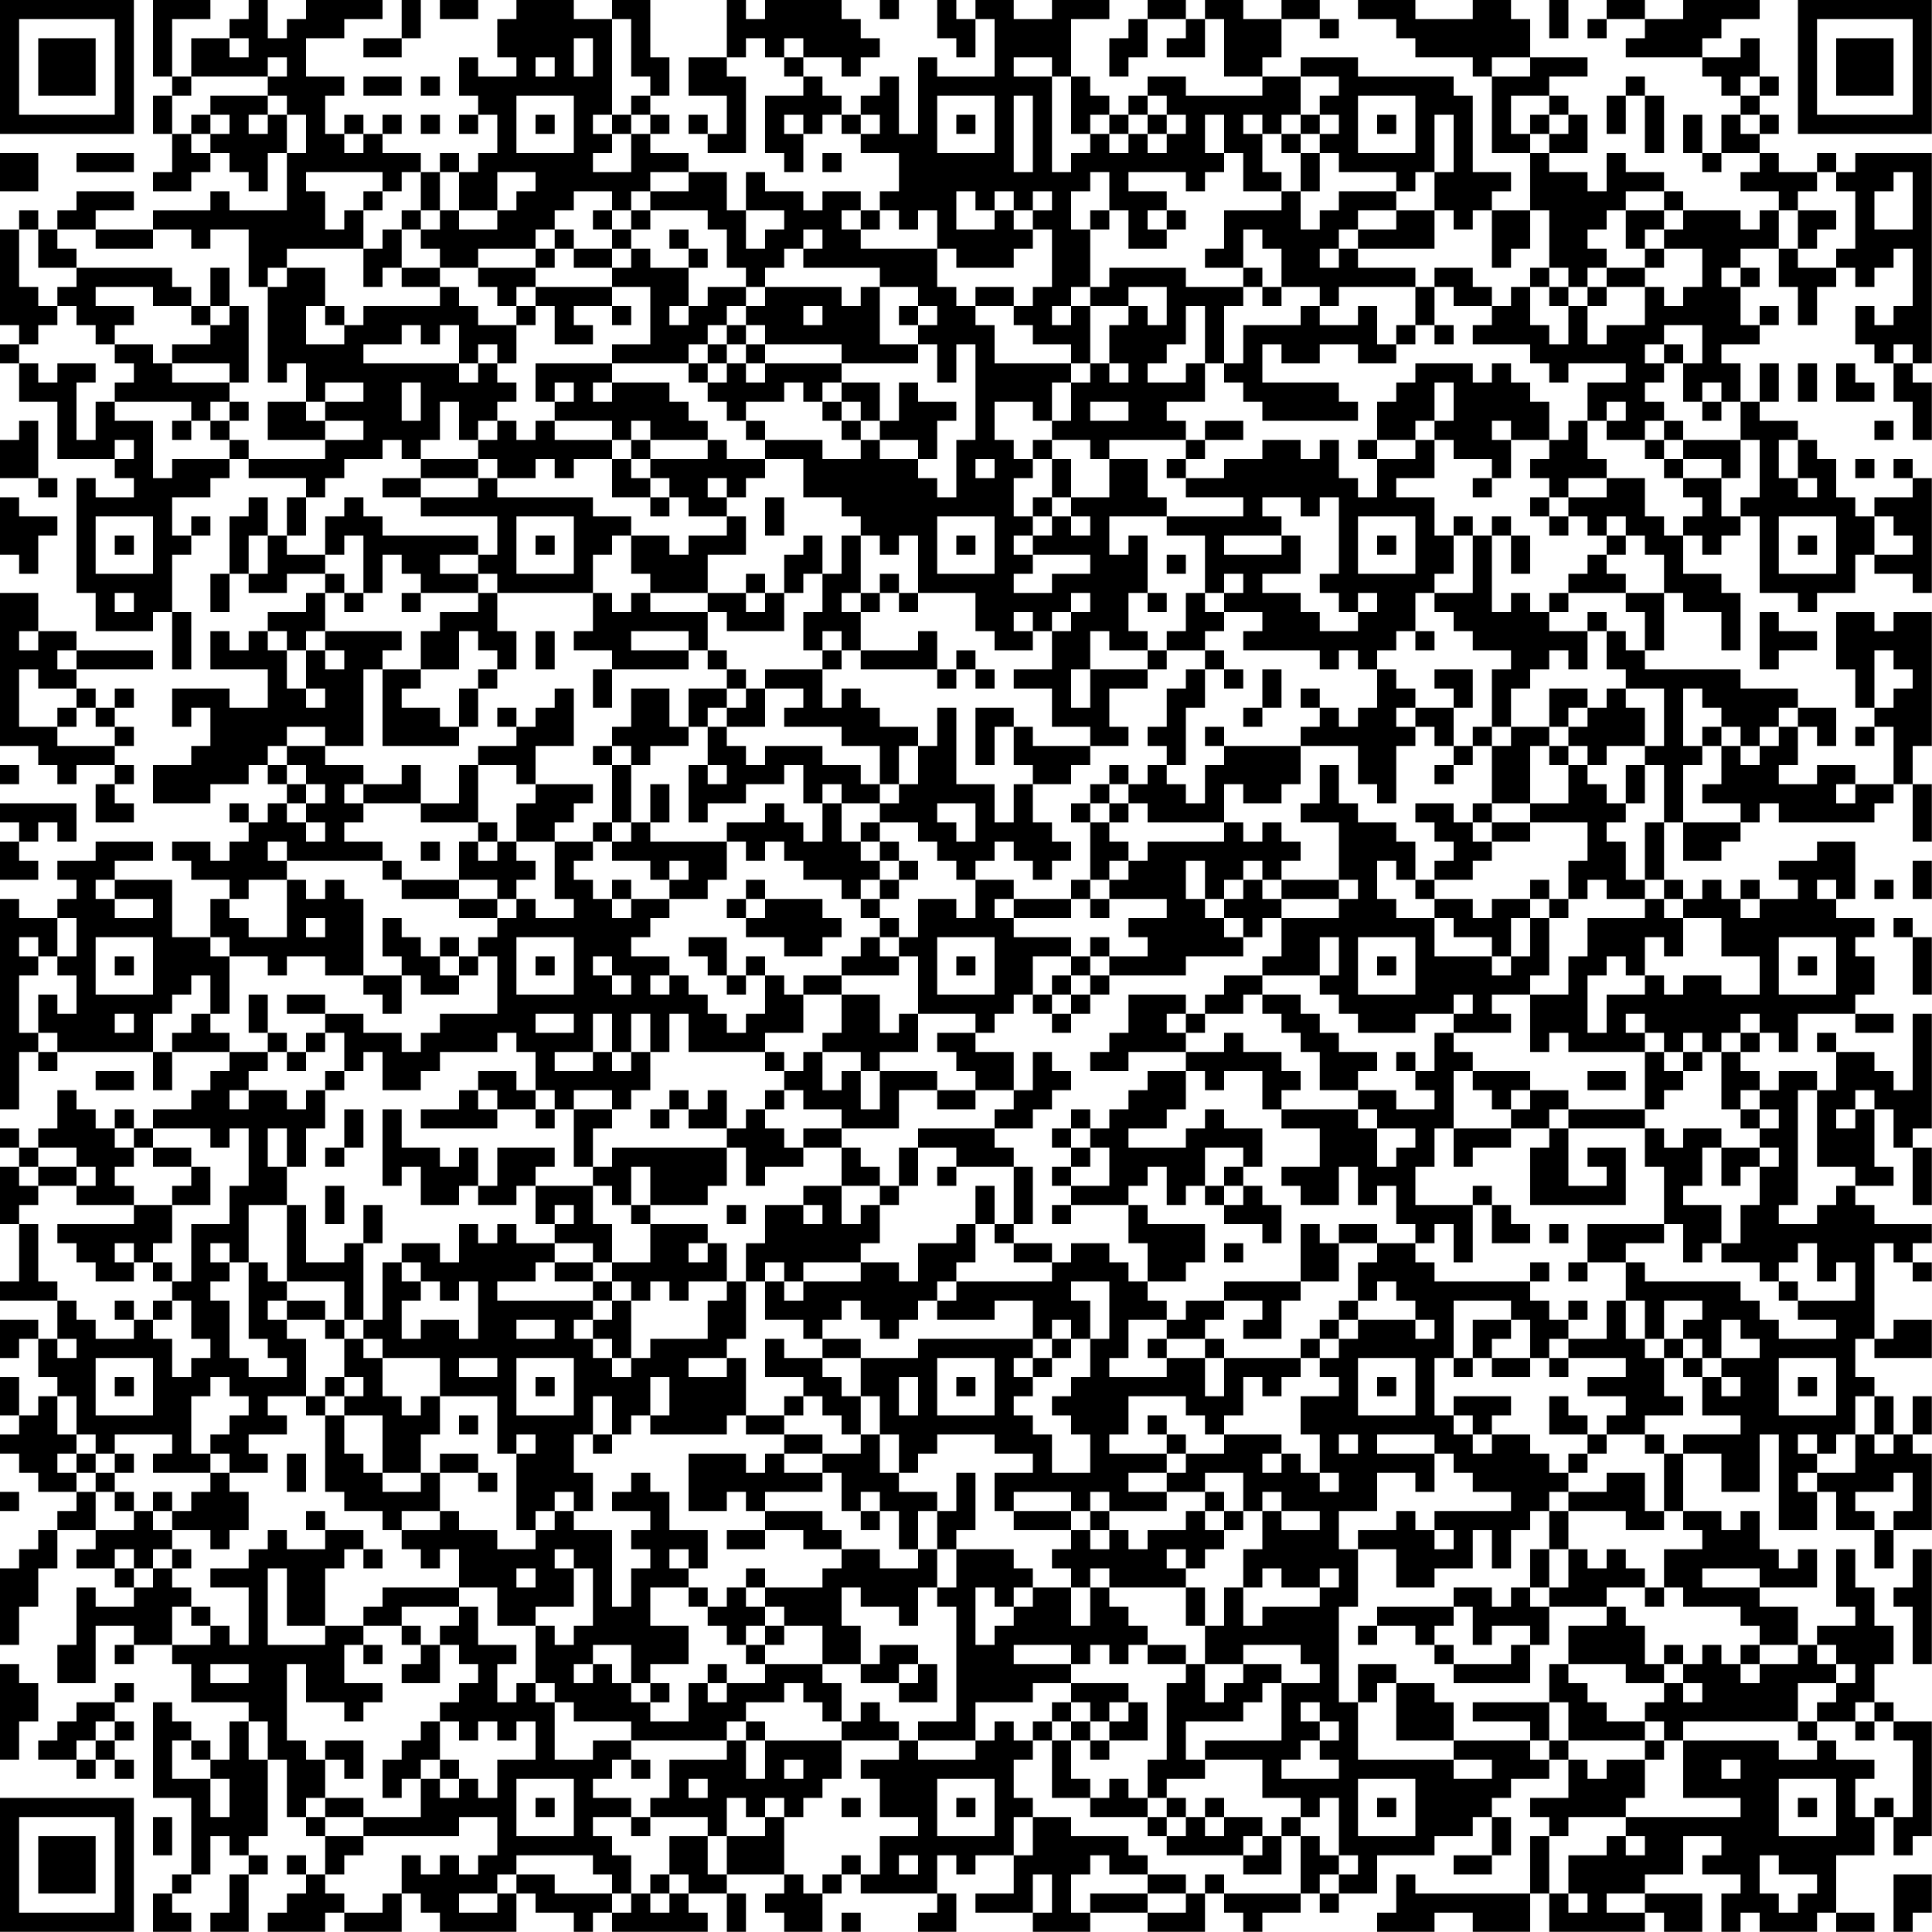 <?xml version="1.0" encoding="UTF-8"?>
<svg xmlns="http://www.w3.org/2000/svg" version="1.1" width="300" height="300" viewBox="0 0 300 300"><rect x="0" y="0" width="300" height="300" fill="#ffffff"/><g transform="scale(2.97)"><g transform="translate(0,0)"><path fill-rule="evenodd" d="M8 0L8 4L9 4L9 5L8 5L8 7L9 7L9 9L8 9L8 10L10 10L10 9L11 9L11 8L12 8L12 9L13 9L13 10L14 10L14 8L15 8L15 11L12 11L12 10L11 10L11 11L8 11L8 12L5 12L5 11L7 11L7 10L4 10L4 11L3 11L3 12L2 12L2 11L1 11L1 12L0 12L0 17L1 17L1 18L0 18L0 19L1 19L1 21L3 21L3 24L6 24L6 25L7 25L7 26L5 26L5 25L4 25L4 31L5 31L5 33L8 33L8 32L9 32L9 35L10 35L10 32L9 32L9 29L10 29L10 28L11 28L11 27L10 27L10 28L9 28L9 26L11 26L11 25L12 25L12 24L13 24L13 25L16 25L16 26L15 26L15 28L14 28L14 26L13 26L13 27L12 27L12 30L11 30L11 32L12 32L12 30L13 30L13 31L15 31L15 30L17 30L17 31L16 31L16 32L14 32L14 33L13 33L13 34L12 34L12 33L11 33L11 35L14 35L14 37L12 37L12 36L9 36L9 38L10 38L10 37L11 37L11 39L10 39L10 40L8 40L8 42L11 42L11 41L13 41L13 40L14 40L14 41L15 41L15 42L14 42L14 43L13 43L13 42L12 42L12 43L13 43L13 44L12 44L12 45L11 45L11 44L9 44L9 45L10 45L10 46L12 46L12 47L11 47L11 49L9 49L9 46L6 46L6 45L8 45L8 44L5 44L5 45L3 45L3 46L4 46L4 47L3 47L3 48L1 48L1 47L0 47L0 58L1 58L1 55L2 55L2 56L3 56L3 55L8 55L8 57L9 57L9 55L12 55L12 56L11 56L11 57L10 57L10 58L8 58L8 59L7 59L7 58L6 58L6 59L5 59L5 58L4 58L4 57L3 57L3 59L2 59L2 60L1 60L1 59L0 59L0 60L1 60L1 61L0 61L0 64L1 64L1 67L0 67L0 68L3 68L3 70L2 70L2 69L0 69L0 71L1 71L1 70L2 70L2 72L3 72L3 73L2 73L2 74L1 74L1 72L0 72L0 74L1 74L1 75L0 75L0 76L1 76L1 77L2 77L2 78L4 78L4 79L3 79L3 80L2 80L2 81L1 81L1 82L0 82L0 86L1 86L1 84L2 84L2 82L3 82L3 80L5 80L5 81L4 81L4 82L6 82L6 83L7 83L7 84L5 84L5 83L4 83L4 86L3 86L3 88L5 88L5 85L7 85L7 86L6 86L6 87L7 87L7 86L9 86L9 87L10 87L10 89L13 89L13 90L12 90L12 92L11 92L11 91L10 91L10 90L9 90L9 89L8 89L8 94L10 94L10 98L9 98L9 99L8 99L8 101L10 101L10 100L9 100L9 99L10 99L10 98L11 98L11 96L12 96L12 97L13 97L13 98L12 98L12 100L11 100L11 101L13 101L13 98L14 98L14 97L13 97L13 96L14 96L14 92L15 92L15 95L16 95L16 96L17 96L17 98L16 98L16 97L15 97L15 98L16 98L16 99L15 99L15 100L14 100L14 101L17 101L17 100L18 100L18 101L21 101L21 99L22 99L22 100L23 100L23 101L27 101L27 99L28 99L28 100L30 100L30 101L31 101L31 100L32 100L32 101L37 101L37 100L36 100L36 99L38 99L38 101L39 101L39 99L38 99L38 98L41 98L41 99L40 99L40 100L41 100L41 101L43 101L43 99L44 99L44 98L45 98L45 99L49 99L49 100L48 100L48 101L50 101L50 99L49 99L49 97L50 97L50 98L51 98L51 97L53 97L53 99L51 99L51 100L54 100L54 101L57 101L57 100L60 100L60 101L63 101L63 99L64 99L64 100L65 100L65 101L66 101L66 100L68 100L68 99L69 99L69 100L70 100L70 99L72 99L72 97L75 97L75 96L77 96L77 95L78 95L78 97L76 97L76 98L78 98L78 97L79 97L79 95L78 95L78 94L79 94L79 93L81 93L81 92L82 92L82 94L80 94L80 95L81 95L81 96L80 96L80 99L74 99L74 98L73 98L73 100L72 100L72 101L75 101L75 100L77 100L77 101L80 101L80 99L81 99L81 101L86 101L86 100L87 100L87 101L89 101L89 99L86 99L86 98L88 98L88 96L90 96L90 97L89 97L89 98L91 98L91 99L90 99L90 101L91 101L91 100L92 100L92 101L95 101L95 100L96 100L96 101L98 101L98 100L96 100L96 97L98 97L98 95L99 95L99 97L100 97L100 96L101 96L101 90L99 90L99 89L98 89L98 87L99 87L99 85L98 85L98 83L97 83L97 81L96 81L96 84L97 84L97 85L95 85L95 86L94 86L94 84L92 84L92 83L95 83L95 81L94 81L94 82L93 82L93 81L92 81L92 79L91 79L91 80L90 80L90 79L88 79L88 76L90 76L90 78L92 78L92 75L93 75L93 80L95 80L95 78L96 78L96 80L98 80L98 82L99 82L99 80L101 80L101 76L100 76L100 75L101 75L101 73L100 73L100 75L99 75L99 73L98 73L98 72L97 72L97 70L98 70L98 71L101 71L101 69L99 69L99 70L98 70L98 65L99 65L99 66L100 66L100 67L101 67L101 66L100 66L100 65L101 65L101 64L98 64L98 63L97 63L97 62L99 62L99 61L98 61L98 58L99 58L99 60L100 60L100 63L101 63L101 60L100 60L100 59L101 59L101 53L100 53L100 57L99 57L99 56L98 56L98 55L96 55L96 54L95 54L95 55L96 55L96 57L95 57L95 56L93 56L93 57L92 57L92 56L91 56L91 55L92 55L92 54L93 54L93 55L94 55L94 53L97 53L97 54L99 54L99 53L97 53L97 52L98 52L98 50L97 50L97 49L98 49L98 48L96 48L96 47L97 47L97 44L95 44L95 45L93 45L93 46L94 46L94 47L92 47L92 46L91 46L91 47L90 47L90 46L89 46L89 47L88 47L88 46L87 46L87 43L88 43L88 45L90 45L90 44L91 44L91 43L92 43L92 42L93 42L93 43L98 43L98 42L99 42L99 41L100 41L100 44L101 44L101 41L100 41L100 39L101 39L101 32L99 32L99 33L98 33L98 32L96 32L96 35L97 35L97 37L98 37L98 38L97 38L97 39L98 39L98 38L99 38L99 41L97 41L97 40L95 40L95 41L93 41L93 40L94 40L94 38L95 38L95 39L96 39L96 37L94 37L94 36L91 36L91 35L86 35L86 34L87 34L87 31L88 31L88 32L90 32L90 34L91 34L91 31L90 31L90 30L88 30L88 28L89 28L89 29L90 29L90 28L91 28L91 27L92 27L92 31L94 31L94 32L95 32L95 31L97 31L97 29L98 29L98 30L100 30L100 31L101 31L101 25L100 25L100 24L99 24L99 25L100 25L100 26L98 26L98 27L97 27L97 26L96 26L96 24L95 24L95 23L94 23L94 22L92 22L92 21L93 21L93 19L92 19L92 21L91 21L91 19L90 19L90 18L92 18L92 17L93 17L93 16L92 16L92 17L91 17L91 15L92 15L92 14L91 14L91 13L93 13L93 15L94 15L94 17L95 17L95 15L96 15L96 14L97 14L97 15L98 15L98 14L99 14L99 13L100 13L100 16L99 16L99 17L98 17L98 16L97 16L97 18L98 18L98 19L99 19L99 21L100 21L100 23L101 23L101 20L100 20L100 19L101 19L101 8L97 8L97 9L96 9L96 8L95 8L95 9L93 9L93 8L92 8L92 7L93 7L93 6L92 6L92 5L93 5L93 4L92 4L92 2L91 2L91 3L89 3L89 2L90 2L90 1L92 1L92 0L88 0L88 1L86 1L86 0L84 0L84 1L83 1L83 2L84 2L84 1L86 1L86 2L85 2L85 3L89 3L89 4L90 4L90 5L91 5L91 6L90 6L90 8L89 8L89 6L88 6L88 8L89 8L89 9L90 9L90 8L92 8L92 9L91 9L91 10L93 10L93 11L92 11L92 12L91 12L91 11L88 11L88 10L87 10L87 9L85 9L85 8L84 8L84 10L83 10L83 9L81 9L81 8L83 8L83 6L82 6L82 5L81 5L81 4L83 4L83 3L80 3L80 1L79 1L79 0L77 0L77 1L74 1L74 0L71 0L71 1L73 1L73 2L74 2L74 3L77 3L77 4L78 4L78 8L80 8L80 11L78 11L78 10L79 10L79 9L77 9L77 5L76 5L76 4L71 4L71 3L68 3L68 4L66 4L66 3L67 3L67 1L69 1L69 2L70 2L70 1L69 1L69 0L67 0L67 1L65 1L65 0L63 0L63 1L62 1L62 0L60 0L60 1L59 1L59 2L58 2L58 4L59 4L59 3L60 3L60 1L62 1L62 2L61 2L61 3L63 3L63 1L64 1L64 4L66 4L66 5L62 5L62 4L60 4L60 5L59 5L59 6L58 6L58 5L57 5L57 4L56 4L56 1L58 1L58 0L55 0L55 1L53 1L53 0L51 0L51 1L50 1L50 0L49 0L49 2L50 2L50 3L51 3L51 1L52 1L52 4L49 4L49 3L48 3L48 7L47 7L47 4L46 4L46 5L45 5L45 6L44 6L44 5L43 5L43 4L42 4L42 3L44 3L44 4L45 4L45 3L46 3L46 2L45 2L45 1L44 1L44 0L40 0L40 1L39 1L39 0L38 0L38 3L36 3L36 5L38 5L38 7L37 7L37 6L36 6L36 7L37 7L37 8L39 8L39 4L38 4L38 3L39 3L39 2L40 2L40 3L41 3L41 4L42 4L42 5L40 5L40 8L41 8L41 9L42 9L42 7L43 7L43 6L44 6L44 7L45 7L45 8L47 8L47 10L46 10L46 11L45 11L45 10L43 10L43 11L42 11L42 10L40 10L40 9L39 9L39 11L38 11L38 9L36 9L36 8L34 8L34 7L35 7L35 6L34 6L34 5L35 5L35 3L34 3L34 0L32 0L32 1L30 1L30 0L27 0L27 1L26 1L26 3L27 3L27 4L25 4L25 3L24 3L24 5L25 5L25 6L24 6L24 7L25 7L25 6L26 6L26 8L25 8L25 9L24 9L24 8L23 8L23 9L22 9L22 8L20 8L20 7L21 7L21 6L20 6L20 7L19 7L19 6L18 6L18 7L17 7L17 5L18 5L18 4L16 4L16 2L18 2L18 1L20 1L20 0L16 0L16 1L15 1L15 2L14 2L14 0L13 0L13 1L12 1L12 2L10 2L10 4L9 4L9 1L11 1L11 0ZM21 0L21 2L19 2L19 3L21 3L21 2L22 2L22 0ZM23 0L23 1L25 1L25 0ZM46 0L46 1L47 1L47 0ZM81 0L81 2L82 2L82 0ZM32 1L32 6L31 6L31 7L32 7L32 8L31 8L31 9L33 9L33 7L34 7L34 6L33 6L33 5L34 5L34 4L33 4L33 1ZM12 2L12 3L13 3L13 2ZM30 2L30 4L31 4L31 2ZM41 2L41 3L42 3L42 2ZM14 3L14 4L10 4L10 5L9 5L9 7L10 7L10 8L11 8L11 7L12 7L12 6L11 6L11 5L14 5L14 6L13 6L13 7L14 7L14 6L15 6L15 8L16 8L16 6L15 6L15 5L14 5L14 4L15 4L15 3ZM28 3L28 4L29 4L29 3ZM53 3L53 4L55 4L55 9L56 9L56 8L57 8L57 7L58 7L58 8L59 8L59 7L60 7L60 8L61 8L61 7L62 7L62 6L61 6L61 5L60 5L60 6L59 6L59 7L58 7L58 6L57 6L57 7L56 7L56 4L55 4L55 3ZM78 3L78 4L80 4L80 3ZM19 4L19 5L21 5L21 4ZM22 4L22 5L23 5L23 4ZM68 4L68 6L67 6L67 7L66 7L66 6L65 6L65 7L66 7L66 9L67 9L67 10L65 10L65 8L64 8L64 6L63 6L63 8L64 8L64 9L63 9L63 10L62 10L62 9L59 9L59 10L61 10L61 11L60 11L60 12L61 12L61 13L59 13L59 11L58 11L58 9L57 9L57 10L56 10L56 12L57 12L57 15L56 15L56 16L55 16L55 17L56 17L56 16L57 16L57 19L56 19L56 18L54 18L54 17L53 17L53 16L54 16L54 15L55 15L55 12L54 12L54 11L55 11L55 10L54 10L54 11L53 11L53 10L52 10L52 11L51 11L51 10L50 10L50 12L52 12L52 11L53 11L53 12L54 12L54 13L53 13L53 14L50 14L50 13L49 13L49 11L48 11L48 12L47 12L47 11L46 11L46 12L45 12L45 11L44 11L44 12L45 12L45 13L49 13L49 15L50 15L50 16L51 16L51 17L52 17L52 19L56 19L56 20L55 20L55 22L54 22L54 21L52 21L52 23L53 23L53 24L54 24L54 25L53 25L53 27L54 27L54 28L53 28L53 29L54 29L54 30L53 30L53 31L55 31L55 30L57 30L57 29L54 29L54 28L55 28L55 27L56 27L56 28L57 28L57 27L56 27L56 26L58 26L58 24L60 24L60 26L61 26L61 27L58 27L58 29L59 29L59 28L60 28L60 31L59 31L59 33L60 33L60 34L58 34L58 33L57 33L57 35L56 35L56 37L57 37L57 35L60 35L60 36L58 36L58 38L59 38L59 39L57 39L57 38L55 38L55 36L53 36L53 35L55 35L55 33L56 33L56 32L57 32L57 31L56 31L56 32L55 32L55 33L54 33L54 32L53 32L53 33L54 33L54 34L52 34L52 33L51 33L51 31L48 31L48 28L47 28L47 29L46 29L46 28L45 28L45 27L44 27L44 26L42 26L42 24L40 24L40 23L43 23L43 24L45 24L45 23L46 23L46 24L48 24L48 25L49 25L49 26L50 26L50 23L51 23L51 18L50 18L50 20L49 20L49 18L48 18L48 17L49 17L49 16L48 16L48 15L46 15L46 14L42 14L42 13L43 13L43 12L42 12L42 13L41 13L41 14L40 14L40 15L39 15L39 14L38 14L38 12L37 12L37 11L34 11L34 10L36 10L36 9L34 9L34 10L33 10L33 11L32 11L32 10L30 10L30 11L29 11L29 12L28 12L28 13L25 13L25 14L23 14L23 13L22 13L22 12L23 12L23 11L24 11L24 12L26 12L26 11L27 11L27 10L28 10L28 9L26 9L26 11L24 11L24 9L23 9L23 11L22 11L22 9L21 9L21 10L20 10L20 9L16 9L16 10L17 10L17 12L18 12L18 11L19 11L19 13L15 13L15 14L14 14L14 15L13 15L13 12L11 12L11 13L10 13L10 12L8 12L8 13L5 13L5 12L3 12L3 13L4 13L4 14L2 14L2 12L1 12L1 15L2 15L2 16L3 16L3 17L2 17L2 18L1 18L1 19L2 19L2 20L3 20L3 19L5 19L5 20L4 20L4 23L5 23L5 21L6 21L6 22L8 22L8 25L9 25L9 24L12 24L12 23L13 23L13 24L17 24L17 23L19 23L19 22L17 22L17 21L19 21L19 20L17 20L17 21L16 21L16 19L15 19L15 20L14 20L14 15L15 15L15 14L17 14L17 16L16 16L16 18L18 18L18 17L19 17L19 16L23 16L23 15L24 15L24 16L25 16L25 17L27 17L27 19L26 19L26 18L25 18L25 19L24 19L24 17L23 17L23 18L22 18L22 17L21 17L21 18L19 18L19 19L24 19L24 20L25 20L25 19L26 19L26 20L27 20L27 21L26 21L26 22L25 22L25 23L24 23L24 21L23 21L23 23L22 23L22 24L21 24L21 23L20 23L20 24L18 24L18 25L17 25L17 26L16 26L16 28L15 28L15 29L17 29L17 30L18 30L18 31L17 31L17 33L16 33L16 34L15 34L15 33L14 33L14 34L15 34L15 36L16 36L16 37L17 37L17 36L16 36L16 34L17 34L17 35L18 35L18 34L17 34L17 33L21 33L21 34L20 34L20 35L19 35L19 39L17 39L17 38L15 38L15 39L14 39L14 40L15 40L15 41L16 41L16 42L15 42L15 43L16 43L16 44L17 44L17 43L16 43L16 42L17 42L17 41L16 41L16 40L15 40L15 39L17 39L17 40L19 40L19 41L18 41L18 42L19 42L19 43L18 43L18 44L20 44L20 45L15 45L15 44L14 44L14 45L15 45L15 46L13 46L13 47L12 47L12 48L13 48L13 49L15 49L15 46L16 46L16 47L17 47L17 46L18 46L18 47L19 47L19 51L17 51L17 50L15 50L15 51L14 51L14 50L12 50L12 49L11 49L11 50L12 50L12 53L11 53L11 51L10 51L10 52L9 52L9 53L8 53L8 55L9 55L9 54L10 54L10 53L11 53L11 54L12 54L12 55L14 55L14 56L13 56L13 57L12 57L12 58L13 58L13 57L15 57L15 58L16 58L16 57L17 57L17 59L16 59L16 61L15 61L15 59L14 59L14 61L15 61L15 63L13 63L13 66L12 66L12 65L11 65L11 66L12 66L12 67L11 67L11 68L12 68L12 71L13 71L13 72L15 72L15 71L14 71L14 70L13 70L13 66L14 66L14 67L15 67L15 68L14 68L14 69L15 69L15 70L16 70L16 73L14 73L14 74L15 74L15 75L13 75L13 76L14 76L14 77L12 77L12 76L11 76L11 75L12 75L12 74L13 74L13 73L12 73L12 72L11 72L11 73L10 73L10 76L11 76L11 77L8 77L8 76L9 76L9 75L6 75L6 76L5 76L5 75L4 75L4 73L3 73L3 75L4 75L4 76L3 76L3 77L4 77L4 78L5 78L5 80L7 80L7 79L8 79L8 80L9 80L9 81L8 81L8 82L7 82L7 81L6 81L6 82L7 82L7 83L8 83L8 82L9 82L9 83L10 83L10 84L9 84L9 86L11 86L11 85L12 85L12 86L13 86L13 83L11 83L11 82L13 82L13 81L14 81L14 80L15 80L15 81L17 81L17 80L19 80L19 81L18 81L18 82L17 82L17 85L15 85L15 82L14 82L14 86L17 86L17 85L19 85L19 86L18 86L18 88L20 88L20 89L19 89L19 90L18 90L18 89L16 89L16 87L15 87L15 91L16 91L16 92L17 92L17 94L16 94L16 95L17 95L17 96L19 96L19 97L18 97L18 98L17 98L17 99L18 99L18 100L20 100L20 99L21 99L21 97L22 97L22 98L23 98L23 97L24 97L24 98L25 98L25 97L26 97L26 95L24 95L24 96L19 96L19 95L22 95L22 93L23 93L23 94L24 94L24 93L25 93L25 94L26 94L26 92L28 92L28 90L27 90L27 91L26 91L26 90L25 90L25 91L24 91L24 90L23 90L23 89L24 89L24 88L25 88L25 87L24 87L24 86L23 86L23 85L24 85L24 84L25 84L25 86L27 86L27 87L26 87L26 89L27 89L27 88L28 88L28 89L29 89L29 92L31 92L31 91L33 91L33 92L32 92L32 93L31 93L31 94L33 94L33 95L31 95L31 96L32 96L32 97L33 97L33 99L32 99L32 98L31 98L31 97L27 97L27 98L26 98L26 99L24 99L24 100L26 100L26 99L27 99L27 98L29 98L29 99L32 99L32 100L33 100L33 99L34 99L34 100L35 100L35 99L36 99L36 98L35 98L35 96L37 96L37 98L38 98L38 96L40 96L40 95L41 95L41 98L42 98L42 99L43 99L43 98L44 98L44 97L45 97L45 98L46 98L46 96L48 96L48 95L46 95L46 93L45 93L45 92L47 92L47 91L48 91L48 92L51 92L51 91L52 91L52 90L53 90L53 91L54 91L54 92L53 92L53 94L54 94L54 95L53 95L53 97L54 97L54 95L56 95L56 96L59 96L59 97L60 97L60 98L58 98L58 97L57 97L57 98L56 98L56 100L57 100L57 99L60 99L60 100L62 100L62 99L63 99L63 98L64 98L64 99L68 99L68 96L69 96L69 97L70 97L70 98L69 98L69 99L70 99L70 98L71 98L71 97L70 97L70 94L69 94L69 95L68 95L68 94L66 94L66 92L63 92L63 91L67 91L67 88L69 88L69 87L68 87L68 86L65 86L65 87L63 87L63 85L64 85L64 83L65 83L65 85L66 85L66 84L69 84L69 83L70 83L70 82L69 82L69 83L67 83L67 82L66 82L66 83L65 83L65 81L66 81L66 79L67 79L67 80L69 80L69 79L67 79L67 78L66 78L66 79L65 79L65 77L63 77L63 78L61 78L61 77L62 77L62 76L64 76L64 75L67 75L67 76L66 76L66 77L67 77L67 76L68 76L68 77L69 77L69 78L70 78L70 77L69 77L69 75L68 75L68 73L70 73L70 72L69 72L69 71L70 71L70 70L71 70L71 69L74 69L74 70L75 70L75 69L74 69L74 68L73 68L73 67L72 67L72 68L71 68L71 66L72 66L72 65L74 65L74 66L75 66L75 67L80 67L80 68L81 68L81 69L82 69L82 70L81 70L81 71L80 71L80 69L79 69L79 68L76 68L76 71L75 71L75 74L76 74L76 75L77 75L77 76L78 76L78 75L80 75L80 76L81 76L81 77L82 77L82 78L81 78L81 79L80 79L80 80L79 80L79 82L78 82L78 80L77 80L77 82L75 82L75 83L73 83L73 81L71 81L71 80L73 80L73 79L74 79L74 80L75 80L75 81L76 81L76 80L75 80L75 79L79 79L79 78L77 78L77 77L76 77L76 76L75 76L75 75L72 75L72 76L75 76L75 78L74 78L74 77L72 77L72 79L70 79L70 81L71 81L71 84L70 84L70 89L71 89L71 92L76 92L76 93L78 93L78 92L76 92L76 91L80 91L80 92L81 92L81 91L82 91L82 92L83 92L83 93L84 93L84 92L86 92L86 94L85 94L85 95L82 95L82 96L81 96L81 99L82 99L82 100L83 100L83 99L82 99L82 97L84 97L84 96L85 96L85 97L86 97L86 96L85 96L85 95L91 95L91 94L88 94L88 91L93 91L93 92L95 92L95 91L96 91L96 92L98 92L98 93L97 93L97 95L98 95L98 94L99 94L99 95L100 95L100 91L99 91L99 90L98 90L98 89L97 89L97 90L95 90L95 89L96 89L96 88L97 88L97 87L96 87L96 86L95 86L95 87L96 87L96 88L94 88L94 90L88 90L88 91L87 91L87 90L86 90L86 89L87 89L87 88L88 88L88 89L89 89L89 88L88 88L88 87L89 87L89 86L90 86L90 87L91 87L91 88L92 88L92 87L94 87L94 86L92 86L92 85L91 85L91 84L88 84L88 83L87 83L87 81L89 81L89 80L88 80L88 79L87 79L87 76L88 76L88 75L91 75L91 74L89 74L89 72L90 72L90 73L91 73L91 72L90 72L90 71L92 71L92 70L91 70L91 69L90 69L90 71L89 71L89 70L88 70L88 69L89 69L89 68L87 68L87 70L86 70L86 68L85 68L85 66L86 66L86 67L91 67L91 68L92 68L92 69L93 69L93 70L96 70L96 69L94 69L94 68L97 68L97 66L96 66L96 67L95 67L95 65L94 65L94 66L93 66L93 67L92 67L92 66L90 66L90 65L91 65L91 63L92 63L92 61L93 61L93 60L92 60L92 59L93 59L93 58L92 58L92 57L91 57L91 58L90 58L90 55L91 55L91 54L92 54L92 53L91 53L91 54L90 54L90 55L89 55L89 54L88 54L88 55L87 55L87 54L86 54L86 53L85 53L85 54L86 54L86 55L82 55L82 54L81 54L81 55L80 55L80 52L82 52L82 50L83 50L83 48L86 48L86 47L87 47L87 48L88 48L88 50L87 50L87 49L86 49L86 51L85 51L85 50L84 50L84 51L83 51L83 54L84 54L84 52L86 52L86 51L87 51L87 52L88 52L88 51L90 51L90 52L92 52L92 50L90 50L90 48L88 48L88 47L87 47L87 46L86 46L86 43L87 43L87 40L86 40L86 39L87 39L87 36L85 36L85 35L84 35L84 33L85 33L85 34L86 34L86 32L85 32L85 31L87 31L87 29L86 29L86 28L85 28L85 27L84 27L84 28L83 28L83 27L82 27L82 26L84 26L84 25L86 25L86 27L87 27L87 28L88 28L88 27L89 27L89 26L88 26L88 25L90 25L90 27L91 27L91 26L92 26L92 23L91 23L91 21L90 21L90 20L89 20L89 21L88 21L88 19L89 19L89 17L87 17L87 18L86 18L86 19L87 19L87 20L86 20L86 21L87 21L87 22L86 22L86 23L84 23L84 22L85 22L85 21L84 21L84 22L83 22L83 20L85 20L85 19L82 19L82 20L81 20L81 19L80 19L80 18L77 18L77 17L78 17L78 16L79 16L79 15L80 15L80 17L81 17L81 18L82 18L82 16L83 16L83 18L84 18L84 17L86 17L86 15L87 15L87 16L88 16L88 15L89 15L89 13L87 13L87 12L88 12L88 11L87 11L87 10L85 10L85 11L84 11L84 12L83 12L83 13L84 13L84 14L83 14L83 15L82 15L82 14L81 14L81 11L80 11L80 13L79 13L79 14L78 14L78 11L77 11L77 12L76 12L76 11L75 11L75 9L76 9L76 6L75 6L75 9L74 9L74 10L73 10L73 9L70 9L70 8L69 8L69 7L70 7L70 6L69 6L69 5L70 5L70 4ZM85 4L85 5L84 5L84 7L85 7L85 5L86 5L86 8L87 8L87 5L86 5L86 4ZM91 4L91 5L92 5L92 4ZM27 5L27 8L30 8L30 5ZM49 5L49 8L52 8L52 5ZM53 5L53 9L54 9L54 5ZM71 5L71 8L74 8L74 5ZM79 5L79 7L80 7L80 8L81 8L81 7L82 7L82 6L81 6L81 5ZM10 6L10 7L11 7L11 6ZM22 6L22 7L23 7L23 6ZM28 6L28 7L29 7L29 6ZM32 6L32 7L33 7L33 6ZM41 6L41 7L42 7L42 6ZM45 6L45 7L46 7L46 6ZM50 6L50 7L51 7L51 6ZM60 6L60 7L61 7L61 6ZM68 6L68 7L67 7L67 8L68 8L68 10L67 10L67 11L64 11L64 13L63 13L63 14L65 14L65 15L62 15L62 14L58 14L58 15L57 15L57 16L59 16L59 17L58 17L58 19L57 19L57 20L56 20L56 22L55 22L55 23L54 23L54 24L55 24L55 26L54 26L54 27L55 27L55 26L56 26L56 24L55 24L55 23L57 23L57 24L58 24L58 23L62 23L62 24L61 24L61 25L62 25L62 26L65 26L65 27L61 27L61 28L63 28L63 31L62 31L62 33L61 33L61 34L60 34L60 35L61 35L61 34L63 34L63 35L62 35L62 36L61 36L61 38L60 38L60 39L61 39L61 40L60 40L60 41L59 41L59 40L58 40L58 41L57 41L57 42L56 42L56 43L57 43L57 46L56 46L56 47L53 47L53 46L51 46L51 45L52 45L52 44L53 44L53 45L54 45L54 46L55 46L55 45L56 45L56 44L55 44L55 43L54 43L54 41L56 41L56 40L57 40L57 39L54 39L54 38L53 38L53 37L51 37L51 40L52 40L52 38L53 38L53 40L54 40L54 41L53 41L53 43L52 43L52 41L50 41L50 37L49 37L49 39L48 39L48 38L46 38L46 37L45 37L45 36L44 36L44 37L43 37L43 35L44 35L44 34L45 34L45 35L49 35L49 36L50 36L50 35L51 35L51 36L52 36L52 35L51 35L51 34L50 34L50 35L49 35L49 33L48 33L48 34L45 34L45 32L46 32L46 31L47 31L47 32L48 32L48 31L47 31L47 30L46 30L46 31L45 31L45 28L44 28L44 30L43 30L43 28L42 28L42 29L41 29L41 31L40 31L40 30L39 30L39 31L37 31L37 29L39 29L39 27L38 27L38 26L39 26L39 25L40 25L40 24L38 24L38 23L37 23L37 22L36 22L36 21L35 21L35 20L32 20L32 19L36 19L36 20L37 20L37 21L38 21L38 22L39 22L39 23L40 23L40 22L39 22L39 21L41 21L41 20L42 20L42 21L43 21L43 22L44 22L44 23L45 23L45 22L46 22L46 23L48 23L48 24L49 24L49 22L50 22L50 21L48 21L48 20L47 20L47 22L46 22L46 20L44 20L44 19L48 19L48 18L46 18L46 15L45 15L45 16L44 16L44 15L40 15L40 16L39 16L39 15L37 15L37 16L36 16L36 14L37 14L37 13L36 13L36 12L35 12L35 13L36 13L36 14L34 14L34 13L33 13L33 12L34 12L34 11L33 11L33 12L32 12L32 11L31 11L31 12L32 12L32 13L30 13L30 12L29 12L29 13L28 13L28 14L25 14L25 15L26 15L26 16L27 16L27 17L28 17L28 16L29 16L29 18L31 18L31 17L30 17L30 16L32 16L32 17L33 17L33 16L32 16L32 15L34 15L34 18L32 18L32 19L28 19L28 21L29 21L29 22L28 22L28 23L27 23L27 22L26 22L26 23L25 23L25 24L22 24L22 25L20 25L20 26L22 26L22 27L26 27L26 29L25 29L25 28L20 28L20 27L19 27L19 26L18 26L18 27L17 27L17 29L18 29L18 28L19 28L19 31L18 31L18 32L19 32L19 31L20 31L20 29L21 29L21 30L22 30L22 31L21 31L21 32L22 32L22 31L25 31L25 32L23 32L23 33L22 33L22 35L20 35L20 39L24 39L24 38L25 38L25 36L26 36L26 35L27 35L27 33L26 33L26 31L31 31L31 33L30 33L30 34L32 34L32 35L31 35L31 37L32 37L32 35L36 35L36 34L37 34L37 35L38 35L38 36L36 36L36 38L35 38L35 36L33 36L33 38L32 38L32 39L31 39L31 40L32 40L32 43L31 43L31 44L29 44L29 43L30 43L30 42L31 42L31 41L28 41L28 39L30 39L30 36L29 36L29 37L28 37L28 38L27 38L27 37L26 37L26 38L27 38L27 39L25 39L25 40L24 40L24 42L22 42L22 40L21 40L21 41L19 41L19 42L22 42L22 43L25 43L25 44L24 44L24 46L21 46L21 45L20 45L20 46L21 46L21 47L24 47L24 48L26 48L26 49L25 49L25 50L24 50L24 49L23 49L23 50L22 50L22 49L21 49L21 48L20 48L20 50L21 50L21 51L19 51L19 52L20 52L20 53L21 53L21 51L22 51L22 52L24 52L24 51L25 51L25 50L26 50L26 53L23 53L23 54L22 54L22 55L21 55L21 54L19 54L19 53L17 53L17 52L15 52L15 53L17 53L17 54L16 54L16 55L15 55L15 54L14 54L14 52L13 52L13 54L14 54L14 55L15 55L15 56L16 56L16 55L17 55L17 54L18 54L18 56L17 56L17 57L18 57L18 56L19 56L19 55L20 55L20 57L22 57L22 56L23 56L23 55L26 55L26 54L27 54L27 55L28 55L28 57L27 57L27 56L25 56L25 57L24 57L24 58L22 58L22 59L26 59L26 58L28 58L28 59L29 59L29 58L30 58L30 61L31 61L31 62L28 62L28 61L29 61L29 60L26 60L26 62L25 62L25 60L24 60L24 61L23 61L23 60L21 60L21 58L20 58L20 62L21 62L21 61L22 61L22 63L24 63L24 62L25 62L25 63L27 63L27 62L28 62L28 64L29 64L29 65L27 65L27 64L26 64L26 65L25 65L25 64L24 64L24 66L23 66L23 65L21 65L21 66L20 66L20 69L19 69L19 65L20 65L20 63L19 63L19 65L18 65L18 66L16 66L16 63L15 63L15 67L18 67L18 69L17 69L17 68L15 68L15 69L17 69L17 70L18 70L18 72L17 72L17 73L16 73L16 74L17 74L17 78L18 78L18 79L20 79L20 80L21 80L21 81L22 81L22 82L23 82L23 81L24 81L24 83L20 83L20 84L19 84L19 85L21 85L21 86L22 86L22 87L21 87L21 88L23 88L23 86L22 86L22 85L21 85L21 84L24 84L24 83L26 83L26 85L28 85L28 88L29 88L29 89L30 89L30 90L33 90L33 91L38 91L38 92L35 92L35 94L34 94L34 95L33 95L33 96L34 96L34 95L37 95L37 96L38 96L38 94L39 94L39 95L40 95L40 94L41 94L41 95L42 95L42 94L43 94L43 93L44 93L44 91L47 91L47 90L46 90L46 89L45 89L45 90L44 90L44 88L43 88L43 87L45 87L45 88L47 88L47 89L49 89L49 87L48 87L48 86L46 86L46 87L45 87L45 85L44 85L44 83L45 83L45 84L47 84L47 85L48 85L48 83L49 83L49 84L50 84L50 90L48 90L48 91L51 91L51 89L54 89L54 88L56 88L56 89L55 89L55 90L54 90L54 91L55 91L55 94L57 94L57 95L60 95L60 96L61 96L61 97L65 97L65 98L67 98L67 96L68 96L68 95L67 95L67 96L66 96L66 95L64 95L64 94L63 94L63 95L62 95L62 94L61 94L61 93L63 93L63 92L62 92L62 90L65 90L65 89L66 89L66 88L67 88L67 87L65 87L65 88L64 88L64 89L63 89L63 87L62 87L62 86L60 86L60 85L59 85L59 84L58 84L58 83L62 83L62 85L63 85L63 83L62 83L62 82L63 82L63 81L64 81L64 80L65 80L65 79L64 79L64 78L63 78L63 79L62 79L62 80L60 80L60 81L59 81L59 80L58 80L58 79L61 79L61 78L59 78L59 77L61 77L61 76L62 76L62 75L61 75L61 74L60 74L60 75L61 75L61 76L58 76L58 75L59 75L59 73L62 73L62 74L63 74L63 75L64 75L64 74L65 74L65 72L66 72L66 73L67 73L67 72L68 72L68 71L69 71L69 70L70 70L70 69L71 69L71 68L70 68L70 69L69 69L69 70L68 70L68 71L64 71L64 70L63 70L63 69L64 69L64 68L66 68L66 69L65 69L65 70L67 70L67 68L68 68L68 67L70 67L70 65L72 65L72 64L70 64L70 65L69 65L69 64L68 64L68 67L64 67L64 68L62 68L62 69L61 69L61 68L60 68L60 67L62 67L62 66L63 66L63 64L60 64L60 63L59 63L59 62L60 62L60 61L61 61L61 63L62 63L62 62L63 62L63 63L64 63L64 64L66 64L66 65L67 65L67 63L66 63L66 62L65 62L65 61L66 61L66 59L64 59L64 58L63 58L63 59L62 59L62 60L59 60L59 59L61 59L61 58L62 58L62 56L63 56L63 57L64 57L64 56L66 56L66 58L67 58L67 59L69 59L69 61L67 61L67 62L68 62L68 63L70 63L70 61L71 61L71 63L72 63L72 62L73 62L73 64L74 64L74 65L75 65L75 64L76 64L76 66L77 66L77 63L78 63L78 65L80 65L80 64L79 64L79 63L78 63L78 62L77 62L77 63L74 63L74 61L75 61L75 59L76 59L76 61L77 61L77 60L79 60L79 59L81 59L81 60L80 60L80 63L85 63L85 60L83 60L83 61L84 61L84 62L82 62L82 59L86 59L86 61L87 61L87 64L83 64L83 66L82 66L82 67L83 67L83 66L85 66L85 65L87 65L87 64L88 64L88 66L89 66L89 65L90 65L90 63L88 63L88 62L89 62L89 60L90 60L90 62L91 62L91 61L92 61L92 60L90 60L90 59L88 59L88 60L87 60L87 59L86 59L86 58L87 58L87 57L88 57L88 56L89 56L89 55L88 55L88 56L87 56L87 55L86 55L86 58L82 58L82 57L80 57L80 56L77 56L77 55L76 55L76 54L79 54L79 53L78 53L78 52L80 52L80 51L81 51L81 48L82 48L82 47L83 47L83 46L84 46L84 47L86 47L86 46L85 46L85 44L84 44L84 43L85 43L85 42L86 42L86 40L85 40L85 42L84 42L84 41L83 41L83 40L84 40L84 39L86 39L86 37L85 37L85 36L84 36L84 37L83 37L83 36L81 36L81 38L79 38L79 36L80 36L80 35L81 35L81 34L82 34L82 35L83 35L83 33L84 33L84 32L83 32L83 33L81 33L81 32L82 32L82 31L85 31L85 30L84 30L84 29L85 29L85 28L84 28L84 29L83 29L83 30L82 30L82 31L81 31L81 32L80 32L80 31L79 31L79 32L78 32L78 28L79 28L79 30L80 30L80 28L79 28L79 27L78 27L78 28L77 28L77 27L76 27L76 28L75 28L75 26L73 26L73 25L75 25L75 23L76 23L76 24L78 24L78 25L77 25L77 26L78 26L78 25L79 25L79 23L81 23L81 24L80 24L80 25L81 25L81 26L80 26L80 27L81 27L81 28L82 28L82 27L81 27L81 26L82 26L82 25L84 25L84 24L83 24L83 22L82 22L82 23L81 23L81 21L80 21L80 20L79 20L79 19L78 19L78 20L77 20L77 19L74 19L74 20L73 20L73 21L72 21L72 23L71 23L71 24L72 24L72 26L71 26L71 25L70 25L70 23L69 23L69 24L68 24L68 23L66 23L66 24L64 24L64 25L62 25L62 24L63 24L63 23L65 23L65 22L63 22L63 23L62 23L62 22L61 22L61 21L63 21L63 19L64 19L64 20L65 20L65 21L66 21L66 22L71 22L71 21L70 21L70 20L66 20L66 18L67 18L67 19L69 19L69 18L71 18L71 19L73 19L73 18L74 18L74 17L75 17L75 18L76 18L76 17L75 17L75 15L76 15L76 16L78 16L78 15L77 15L77 14L75 14L75 15L74 15L74 14L71 14L71 13L75 13L75 11L73 11L73 10L70 10L70 11L69 11L69 12L68 12L68 10L69 10L69 8L68 8L68 7L69 7L69 6ZM72 6L72 7L73 7L73 6ZM80 6L80 7L81 7L81 6ZM91 6L91 7L92 7L92 6ZM18 7L18 8L19 8L19 7ZM0 8L0 10L2 10L2 8ZM4 8L4 9L7 9L7 8ZM43 8L43 9L44 9L44 8ZM95 9L95 10L94 10L94 11L93 11L93 13L94 13L94 14L96 14L96 13L97 13L97 10L96 10L96 9ZM99 9L99 10L98 10L98 12L100 12L100 9ZM19 10L19 11L20 11L20 10ZM21 11L21 12L20 12L20 13L19 13L19 15L20 15L20 14L21 14L21 15L23 15L23 14L21 14L21 12L22 12L22 11ZM39 11L39 13L40 13L40 12L41 12L41 11ZM57 11L57 12L58 12L58 11ZM61 11L61 12L62 12L62 11ZM71 11L71 12L70 12L70 13L69 13L69 14L70 14L70 13L71 13L71 12L73 12L73 11ZM85 11L85 13L86 13L86 14L84 14L84 15L83 15L83 16L84 16L84 15L86 15L86 14L87 14L87 13L86 13L86 12L87 12L87 11ZM94 11L94 13L95 13L95 12L96 12L96 11ZM65 12L65 14L66 14L66 15L65 15L65 16L64 16L64 19L65 19L65 17L68 17L68 16L69 16L69 17L71 17L71 16L72 16L72 18L73 18L73 17L74 17L74 15L70 15L70 16L69 16L69 15L67 15L67 13L66 13L66 12ZM29 13L29 14L28 14L28 15L27 15L27 16L28 16L28 15L32 15L32 14L33 14L33 13L32 13L32 14L30 14L30 13ZM4 14L4 15L3 15L3 16L4 16L4 17L5 17L5 18L6 18L6 19L7 19L7 20L6 20L6 21L10 21L10 22L9 22L9 23L10 23L10 22L11 22L11 23L12 23L12 22L13 22L13 21L12 21L12 20L13 20L13 16L12 16L12 14L11 14L11 16L10 16L10 15L9 15L9 14ZM80 14L80 15L81 15L81 16L82 16L82 15L81 15L81 14ZM90 14L90 15L91 15L91 14ZM5 15L5 16L7 16L7 17L6 17L6 18L8 18L8 19L9 19L9 20L12 20L12 19L9 19L9 18L11 18L11 17L12 17L12 16L11 16L11 17L10 17L10 16L8 16L8 15ZM51 15L51 16L53 16L53 15ZM59 15L59 16L60 16L60 17L61 17L61 15ZM66 15L66 16L67 16L67 15ZM17 16L17 17L18 17L18 16ZM35 16L35 17L36 17L36 16ZM38 16L38 17L37 17L37 18L36 18L36 19L37 19L37 20L38 20L38 19L39 19L39 20L40 20L40 19L44 19L44 18L40 18L40 17L39 17L39 16ZM42 16L42 17L43 17L43 16ZM47 16L47 17L48 17L48 16ZM62 16L62 18L61 18L61 19L60 19L60 20L62 20L62 19L63 19L63 16ZM38 17L38 18L37 18L37 19L38 19L38 18L39 18L39 19L40 19L40 18L39 18L39 17ZM87 18L87 19L88 19L88 18ZM99 18L99 19L100 19L100 18ZM58 19L58 20L59 20L59 19ZM94 19L94 21L95 21L95 19ZM96 19L96 21L98 21L98 20L97 20L97 19ZM21 20L21 22L22 22L22 20ZM29 20L29 21L30 21L30 20ZM31 20L31 21L32 21L32 20ZM43 20L43 21L44 21L44 22L45 22L45 21L44 21L44 20ZM75 20L75 22L74 22L74 23L72 23L72 24L74 24L74 23L75 23L75 22L76 22L76 20ZM11 21L11 22L12 22L12 21ZM14 21L14 23L17 23L17 22L16 22L16 21ZM57 21L57 22L59 22L59 21ZM89 21L89 22L90 22L90 21ZM1 22L1 23L0 23L0 25L2 25L2 26L3 26L3 25L2 25L2 22ZM29 22L29 23L32 23L32 24L30 24L30 25L29 25L29 24L28 24L28 25L26 25L26 24L25 24L25 25L22 25L22 26L25 26L25 25L26 25L26 26L31 26L31 27L33 27L33 28L32 28L32 29L31 29L31 31L32 31L32 32L33 32L33 31L34 31L34 32L37 32L37 34L38 34L38 35L39 35L39 36L38 36L38 37L37 37L37 38L36 38L36 39L34 39L34 40L33 40L33 39L32 39L32 40L33 40L33 43L32 43L32 44L31 44L31 45L30 45L30 46L31 46L31 47L32 47L32 48L33 48L33 47L35 47L35 48L34 48L34 49L33 49L33 50L35 50L35 51L34 51L34 52L35 52L35 51L36 51L36 52L37 52L37 53L38 53L38 54L39 54L39 53L40 53L40 51L41 51L41 52L42 52L42 54L40 54L40 55L36 55L36 53L35 53L35 55L34 55L34 53L33 53L33 55L32 55L32 53L31 53L31 55L29 55L29 56L31 56L31 55L32 55L32 56L33 56L33 55L34 55L34 57L33 57L33 58L32 58L32 57L30 57L30 58L32 58L32 59L31 59L31 61L32 61L32 60L38 60L38 62L37 62L37 63L34 63L34 61L33 61L33 63L32 63L32 62L31 62L31 64L32 64L32 66L31 66L31 65L29 65L29 66L28 66L28 67L26 67L26 68L31 68L31 69L30 69L30 70L31 70L31 71L32 71L32 72L33 72L33 71L34 71L34 70L37 70L37 68L38 68L38 67L39 67L39 70L38 70L38 71L36 71L36 72L38 72L38 71L39 71L39 74L38 74L38 75L34 75L34 74L35 74L35 72L34 72L34 74L33 74L33 75L32 75L32 73L31 73L31 75L30 75L30 77L31 77L31 79L30 79L30 78L29 78L29 79L28 79L28 80L27 80L27 76L28 76L28 75L27 75L27 76L26 76L26 73L23 73L23 71L20 71L20 70L19 70L19 69L18 69L18 70L19 70L19 71L20 71L20 73L21 73L21 74L22 74L22 73L23 73L23 75L22 75L22 77L20 77L20 74L18 74L18 73L19 73L19 72L18 72L18 73L17 73L17 74L18 74L18 76L19 76L19 77L20 77L20 78L22 78L22 77L23 77L23 79L21 79L21 80L23 80L23 79L24 79L24 80L26 80L26 81L28 81L28 80L29 80L29 79L30 79L30 80L32 80L32 84L33 84L33 82L34 82L34 81L33 81L33 80L34 80L34 79L32 79L32 78L33 78L33 77L34 77L34 78L35 78L35 80L37 80L37 82L36 82L36 81L35 81L35 82L36 82L36 83L34 83L34 85L36 85L36 87L34 87L34 88L33 88L33 86L31 86L31 87L30 87L30 88L31 88L31 87L32 87L32 88L33 88L33 89L34 89L34 90L36 90L36 88L37 88L37 89L38 89L38 88L40 88L40 87L43 87L43 85L41 85L41 84L40 84L40 83L43 83L43 82L44 82L44 81L46 81L46 82L48 82L48 81L49 81L49 83L50 83L50 81L53 81L53 82L54 82L54 83L53 83L53 84L52 84L52 83L51 83L51 86L52 86L52 85L53 85L53 84L54 84L54 83L56 83L56 85L57 85L57 83L58 83L58 82L57 82L57 83L56 83L56 82L55 82L55 81L56 81L56 80L57 80L57 81L58 81L58 80L57 80L57 79L58 79L58 78L57 78L57 79L56 79L56 78L53 78L53 79L52 79L52 77L54 77L54 76L52 76L52 75L49 75L49 76L48 76L48 77L47 77L47 75L46 75L46 73L45 73L45 71L48 71L48 70L54 70L54 71L53 71L53 72L54 72L54 73L53 73L53 74L54 74L54 75L55 75L55 77L57 77L57 75L56 75L56 74L55 74L55 73L56 73L56 72L57 72L57 70L58 70L58 67L56 67L56 68L57 68L57 70L56 70L56 69L55 69L55 70L54 70L54 68L52 68L52 69L49 69L49 68L50 68L50 67L55 67L55 66L56 66L56 65L58 65L58 66L59 66L59 67L60 67L60 65L59 65L59 63L56 63L56 62L58 62L58 60L57 60L57 59L58 59L58 58L59 58L59 57L60 57L60 56L62 56L62 55L64 55L64 54L65 54L65 55L67 55L67 56L68 56L68 57L67 57L67 58L71 58L71 59L72 59L72 61L73 61L73 60L74 60L74 59L72 59L72 58L71 58L71 57L73 57L73 58L75 58L75 57L74 57L74 56L75 56L75 54L76 54L76 53L77 53L77 52L76 52L76 53L74 53L74 54L71 54L71 53L70 53L70 52L69 52L69 51L70 51L70 49L69 49L69 51L66 51L66 50L67 50L67 48L70 48L70 47L71 47L71 46L70 46L70 43L68 43L68 42L69 42L69 40L70 40L70 42L71 42L71 43L73 43L73 44L74 44L74 46L73 46L73 45L72 45L72 47L73 47L73 48L75 48L75 50L78 50L78 51L79 51L79 50L80 50L80 48L81 48L81 47L82 47L82 45L83 45L83 43L80 43L80 42L82 42L82 40L83 40L83 39L82 39L82 38L83 38L83 37L82 37L82 38L81 38L81 39L80 39L80 42L78 42L78 39L79 39L79 38L78 38L78 35L79 35L79 34L77 34L77 33L76 33L76 32L75 32L75 31L77 31L77 28L76 28L76 30L75 30L75 31L74 31L74 33L73 33L73 34L72 34L72 35L71 35L71 34L70 34L70 35L69 35L69 34L65 34L65 33L66 33L66 32L64 32L64 31L65 31L65 30L64 30L64 31L63 31L63 32L64 32L64 33L63 33L63 34L64 34L64 35L63 35L63 37L62 37L62 40L61 40L61 41L62 41L62 42L63 42L63 40L64 40L64 39L68 39L68 41L67 41L67 42L65 42L65 41L64 41L64 43L60 43L60 42L59 42L59 41L58 41L58 42L57 42L57 43L58 43L58 44L59 44L59 45L58 45L58 46L57 46L57 47L56 47L56 48L53 48L53 47L52 47L52 48L53 48L53 49L56 49L56 50L54 50L54 52L53 52L53 53L52 53L52 54L51 54L51 53L48 53L48 50L47 50L47 49L48 49L48 47L50 47L50 48L51 48L51 46L50 46L50 45L49 45L49 44L48 44L48 43L46 43L46 42L47 42L47 41L48 41L48 39L47 39L47 41L46 41L46 39L44 39L44 38L41 38L41 37L42 37L42 36L40 36L40 35L43 35L43 34L44 34L44 33L43 33L43 34L42 34L42 32L43 32L43 30L42 30L42 31L41 31L41 33L38 33L38 32L37 32L37 31L34 31L34 30L33 30L33 28L35 28L35 29L36 29L36 28L38 28L38 27L36 27L36 26L35 26L35 25L34 25L34 24L37 24L37 23L34 23L34 22L33 22L33 23L32 23L32 22ZM78 22L78 23L79 23L79 22ZM87 22L87 23L86 23L86 24L87 24L87 25L88 25L88 24L90 24L90 25L91 25L91 23L88 23L88 22ZM98 22L98 23L99 23L99 22ZM6 23L6 24L7 24L7 23ZM33 23L33 24L32 24L32 26L34 26L34 27L35 27L35 26L34 26L34 25L33 25L33 24L34 24L34 23ZM87 23L87 24L88 24L88 23ZM93 23L93 25L94 25L94 26L95 26L95 25L94 25L94 23ZM51 24L51 25L52 25L52 24ZM97 24L97 25L98 25L98 24ZM37 25L37 26L38 26L38 25ZM0 26L0 29L1 29L1 30L2 30L2 28L3 28L3 27L1 27L1 26ZM40 26L40 28L41 28L41 26ZM66 26L66 27L67 27L67 28L64 28L64 29L67 29L67 28L68 28L68 30L66 30L66 31L68 31L68 32L69 32L69 33L71 33L71 32L72 32L72 31L71 31L71 32L70 32L70 31L69 31L69 30L70 30L70 26L69 26L69 27L68 27L68 26ZM5 27L5 30L8 30L8 27ZM27 27L27 30L30 30L30 27ZM49 27L49 30L52 30L52 27ZM71 27L71 30L74 30L74 27ZM93 27L93 30L96 30L96 27ZM98 27L98 29L100 29L100 28L99 28L99 27ZM6 28L6 29L7 29L7 28ZM13 28L13 30L14 30L14 28ZM28 28L28 29L29 29L29 28ZM50 28L50 29L51 29L51 28ZM72 28L72 29L73 29L73 28ZM94 28L94 29L95 29L95 28ZM23 29L23 30L25 30L25 31L26 31L26 30L25 30L25 29ZM61 29L61 30L62 30L62 29ZM0 31L0 39L2 39L2 40L3 40L3 41L4 41L4 40L6 40L6 41L5 41L5 43L7 43L7 42L6 42L6 41L7 41L7 40L6 40L6 39L7 39L7 38L6 38L6 37L7 37L7 36L6 36L6 37L5 37L5 36L4 36L4 35L8 35L8 34L4 34L4 33L2 33L2 31ZM6 31L6 32L7 32L7 31ZM39 31L39 32L40 32L40 31ZM44 31L44 32L45 32L45 31ZM60 31L60 32L61 32L61 31ZM92 32L92 35L93 35L93 34L95 34L95 33L93 33L93 32ZM1 33L1 34L2 34L2 33ZM24 33L24 35L22 35L22 36L21 36L21 37L23 37L23 38L24 38L24 36L25 36L25 35L26 35L26 34L25 34L25 33ZM28 33L28 35L29 35L29 33ZM33 33L33 34L36 34L36 33ZM74 33L74 34L75 34L75 33ZM3 34L3 35L4 35L4 34ZM98 34L98 37L99 37L99 36L100 36L100 35L99 35L99 34ZM1 35L1 38L3 38L3 39L6 39L6 38L5 38L5 37L4 37L4 36L2 36L2 35ZM64 35L64 36L65 36L65 35ZM66 35L66 37L65 37L65 38L66 38L66 37L67 37L67 35ZM72 35L72 37L71 37L71 38L70 38L70 37L69 37L69 36L68 36L68 37L69 37L69 38L68 38L68 39L71 39L71 41L72 41L72 42L73 42L73 39L74 39L74 38L75 38L75 39L76 39L76 40L75 40L75 41L76 41L76 40L77 40L77 39L78 39L78 38L77 38L77 39L76 39L76 37L77 37L77 35L75 35L75 36L76 36L76 37L74 37L74 36L73 36L73 35ZM39 36L39 37L38 37L38 38L37 38L37 40L36 40L36 43L37 43L37 42L39 42L39 41L41 41L41 40L42 40L42 42L43 42L43 44L42 44L42 43L41 43L41 42L40 42L40 43L38 43L38 44L34 44L34 43L35 43L35 41L34 41L34 43L33 43L33 44L32 44L32 45L34 45L34 46L35 46L35 47L37 47L37 46L38 46L38 44L39 44L39 45L40 45L40 44L41 44L41 45L42 45L42 46L44 46L44 47L45 47L45 48L46 48L46 49L45 49L45 50L44 50L44 51L42 51L42 52L44 52L44 54L43 54L43 55L42 55L42 56L41 56L41 55L40 55L40 56L41 56L41 57L40 57L40 58L39 58L39 59L38 59L38 57L37 57L37 58L36 58L36 57L35 57L35 58L34 58L34 59L35 59L35 58L36 58L36 59L38 59L38 60L39 60L39 62L40 62L40 61L42 61L42 60L44 60L44 62L42 62L42 63L40 63L40 65L39 65L39 67L40 67L40 69L42 69L42 70L43 70L43 71L41 71L41 70L40 70L40 72L42 72L42 73L41 73L41 74L39 74L39 75L41 75L41 76L40 76L40 77L39 77L39 76L36 76L36 79L38 79L38 78L39 78L39 79L40 79L40 80L38 80L38 81L40 81L40 80L42 80L42 81L44 81L44 80L43 80L43 79L40 79L40 78L43 78L43 77L44 77L44 79L45 79L45 80L46 80L46 79L47 79L47 81L48 81L48 79L49 79L49 81L50 81L50 80L51 80L51 77L50 77L50 79L49 79L49 78L47 78L47 77L46 77L46 75L45 75L45 73L44 73L44 72L43 72L43 71L45 71L45 70L43 70L43 69L44 69L44 68L45 68L45 69L46 69L46 70L47 70L47 69L48 69L48 68L49 68L49 67L50 67L50 66L51 66L51 64L52 64L52 65L53 65L53 66L55 66L55 65L53 65L53 64L54 64L54 61L53 61L53 60L52 60L52 59L54 59L54 58L55 58L55 57L56 57L56 56L55 56L55 55L54 55L54 57L53 57L53 55L51 55L51 54L49 54L49 55L50 55L50 56L51 56L51 57L49 57L49 56L46 56L46 55L48 55L48 53L47 53L47 54L46 54L46 52L44 52L44 51L47 51L47 50L46 50L46 49L47 49L47 48L46 48L46 47L47 47L47 46L48 46L48 45L47 45L47 44L46 44L46 43L45 43L45 44L44 44L44 42L46 42L46 41L45 41L45 40L43 40L43 39L40 39L40 40L39 40L39 39L38 39L38 38L40 38L40 36ZM88 36L88 39L89 39L89 40L88 40L88 43L91 43L91 42L89 42L89 41L90 41L90 39L91 39L91 40L92 40L92 39L93 39L93 38L94 38L94 37L93 37L93 38L92 38L92 39L91 39L91 38L90 38L90 37L89 37L89 36ZM3 37L3 38L4 38L4 37ZM73 37L73 38L74 38L74 37ZM63 38L63 39L64 39L64 38ZM89 38L89 39L90 39L90 38ZM81 39L81 40L82 40L82 39ZM0 40L0 41L1 41L1 40ZM25 40L25 43L26 43L26 44L25 44L25 45L26 45L26 44L27 44L27 45L28 45L28 46L27 46L27 47L26 47L26 46L24 46L24 47L26 47L26 48L27 48L27 47L28 47L28 48L30 48L30 47L29 47L29 44L27 44L27 42L28 42L28 41L27 41L27 40ZM37 40L37 41L38 41L38 40ZM43 41L43 42L44 42L44 41ZM96 41L96 42L97 42L97 41ZM0 42L0 43L1 43L1 44L0 44L0 46L2 46L2 45L1 45L1 44L2 44L2 43L3 43L3 44L4 44L4 42ZM49 42L49 43L50 43L50 44L51 44L51 42ZM58 42L58 43L59 43L59 42ZM74 42L74 43L75 43L75 44L76 44L76 45L75 45L75 46L74 46L74 47L75 47L75 48L76 48L76 49L78 49L78 50L79 50L79 48L80 48L80 47L81 47L81 46L80 46L80 47L78 47L78 48L77 48L77 47L75 47L75 46L77 46L77 45L78 45L78 44L80 44L80 43L78 43L78 42L77 42L77 43L76 43L76 42ZM64 43L64 44L60 44L60 45L59 45L59 46L58 46L58 47L57 47L57 48L58 48L58 47L61 47L61 48L59 48L59 49L60 49L60 50L58 50L58 49L57 49L57 50L56 50L56 51L55 51L55 52L54 52L54 53L55 53L55 54L56 54L56 53L57 53L57 52L58 52L58 51L62 51L62 50L65 50L65 49L66 49L66 48L67 48L67 47L70 47L70 46L67 46L67 45L68 45L68 44L67 44L67 43L66 43L66 44L65 44L65 43ZM77 43L77 44L78 44L78 43ZM22 44L22 45L23 45L23 44ZM45 44L45 45L46 45L46 46L45 46L45 47L46 47L46 46L47 46L47 45L46 45L46 44ZM35 45L35 46L36 46L36 45ZM62 45L62 47L63 47L63 48L64 48L64 49L65 49L65 48L64 48L64 47L65 47L65 46L66 46L66 47L67 47L67 46L66 46L66 45L65 45L65 46L64 46L64 47L63 47L63 45ZM100 45L100 47L101 47L101 45ZM5 46L5 47L6 47L6 48L8 48L8 47L6 47L6 46ZM32 46L32 47L33 47L33 46ZM39 46L39 47L38 47L38 48L39 48L39 49L41 49L41 50L43 50L43 49L44 49L44 48L43 48L43 47L40 47L40 46ZM95 46L95 47L96 47L96 46ZM98 46L98 47L99 47L99 46ZM39 47L39 48L40 48L40 47ZM91 47L91 48L92 48L92 47ZM3 48L3 50L2 50L2 49L1 49L1 50L2 50L2 51L1 51L1 54L2 54L2 55L3 55L3 54L2 54L2 52L3 52L3 53L4 53L4 51L3 51L3 50L4 50L4 48ZM16 48L16 49L17 49L17 48ZM99 48L99 49L100 49L100 52L101 52L101 49L100 49L100 48ZM5 49L5 52L8 52L8 49ZM27 49L27 52L30 52L30 49ZM36 49L36 50L37 50L37 51L38 51L38 52L39 52L39 51L40 51L40 50L39 50L39 51L38 51L38 49ZM49 49L49 52L52 52L52 49ZM71 49L71 52L74 52L74 49ZM93 49L93 52L96 52L96 49ZM6 50L6 51L7 51L7 50ZM23 50L23 51L24 51L24 50ZM28 50L28 51L29 51L29 50ZM31 50L31 51L32 51L32 52L33 52L33 51L32 51L32 50ZM50 50L50 51L51 51L51 50ZM57 50L57 51L56 51L56 52L55 52L55 53L56 53L56 52L57 52L57 51L58 51L58 50ZM72 50L72 51L73 51L73 50ZM94 50L94 51L95 51L95 50ZM64 51L64 52L63 52L63 53L62 53L62 52L59 52L59 54L58 54L58 55L57 55L57 56L59 56L59 55L62 55L62 54L63 54L63 53L65 53L65 52L66 52L66 53L67 53L67 54L68 54L68 55L69 55L69 57L71 57L71 56L72 56L72 55L70 55L70 54L69 54L69 53L68 53L68 52L66 52L66 51ZM6 53L6 54L7 54L7 53ZM28 53L28 54L30 54L30 53ZM61 53L61 54L62 54L62 53ZM43 55L43 57L44 57L44 56L45 56L45 58L46 58L46 56L45 56L45 55ZM73 55L73 56L74 56L74 55ZM5 56L5 57L7 57L7 56ZM76 56L76 59L79 59L79 58L80 58L80 57L79 57L79 58L78 58L78 57L77 57L77 56ZM83 56L83 57L85 57L85 56ZM25 57L25 58L26 58L26 57ZM28 57L28 58L29 58L29 57ZM41 57L41 58L40 58L40 59L41 59L41 60L42 60L42 59L44 59L44 60L45 60L45 61L46 61L46 62L44 62L44 64L45 64L45 63L46 63L46 65L45 65L45 66L42 66L42 67L41 67L41 66L40 66L40 67L41 67L41 68L42 68L42 67L45 67L45 66L47 66L47 67L48 67L48 65L50 65L50 64L51 64L51 62L52 62L52 64L53 64L53 61L50 61L50 60L48 60L48 59L52 59L52 58L53 58L53 57L51 57L51 58L49 58L49 57L47 57L47 59L44 59L44 58L42 58L42 57ZM94 57L94 63L93 63L93 64L95 64L95 63L96 63L96 62L97 62L97 61L95 61L95 57ZM97 57L97 58L96 58L96 59L97 59L97 58L98 58L98 57ZM18 58L18 60L17 60L17 61L18 61L18 60L19 60L19 58ZM56 58L56 59L55 59L55 60L56 60L56 61L55 61L55 62L56 62L56 61L57 61L57 60L56 60L56 59L57 59L57 58ZM81 58L81 59L82 59L82 58ZM91 58L91 59L92 59L92 58ZM6 59L6 60L7 60L7 61L6 61L6 62L7 62L7 63L4 63L4 62L5 62L5 61L4 61L4 60L2 60L2 61L1 61L1 62L2 62L2 63L1 63L1 64L2 64L2 67L3 67L3 68L4 68L4 69L5 69L5 70L7 70L7 69L8 69L8 70L9 70L9 72L10 72L10 71L11 71L11 70L10 70L10 68L9 68L9 67L10 67L10 64L12 64L12 62L13 62L13 59L12 59L12 60L11 60L11 59L8 59L8 60L7 60L7 59ZM8 60L8 61L10 61L10 62L9 62L9 63L7 63L7 64L3 64L3 65L4 65L4 66L5 66L5 67L7 67L7 66L8 66L8 67L9 67L9 66L8 66L8 65L9 65L9 63L11 63L11 61L10 61L10 60ZM47 60L47 62L46 62L46 63L47 63L47 62L48 62L48 60ZM63 60L63 62L64 62L64 63L65 63L65 62L64 62L64 61L65 61L65 60ZM2 61L2 62L4 62L4 61ZM49 61L49 62L50 62L50 61ZM17 62L17 64L18 64L18 62ZM29 63L29 64L30 64L30 63ZM33 63L33 64L34 64L34 66L32 66L32 67L31 67L31 66L29 66L29 67L31 67L31 68L32 68L32 69L31 69L31 70L32 70L32 71L33 71L33 68L34 68L34 67L35 67L35 68L36 68L36 67L38 67L38 65L37 65L37 64L34 64L34 63ZM38 63L38 64L39 64L39 63ZM42 63L42 64L43 64L43 63ZM55 63L55 64L56 64L56 63ZM81 64L81 65L82 65L82 64ZM6 65L6 66L7 66L7 65ZM36 65L36 66L37 66L37 65ZM64 65L64 66L65 66L65 65ZM21 66L21 67L22 67L22 68L21 68L21 70L22 70L22 69L24 69L24 70L25 70L25 67L24 67L24 68L23 68L23 67L22 67L22 66ZM80 66L80 67L81 67L81 66ZM32 67L32 68L33 68L33 67ZM93 67L93 68L94 68L94 67ZM6 68L6 69L7 69L7 68ZM8 68L8 69L9 69L9 68ZM82 68L82 69L83 69L83 68ZM84 68L84 70L82 70L82 71L81 71L81 72L82 72L82 71L85 71L85 72L83 72L83 73L85 73L85 74L84 74L84 75L83 75L83 74L82 74L82 73L81 73L81 75L83 75L83 76L82 76L82 77L83 77L83 76L84 76L84 75L86 75L86 76L87 76L87 75L86 75L86 74L88 74L88 73L87 73L87 71L88 71L88 72L89 72L89 71L88 71L88 70L87 70L87 71L86 71L86 70L85 70L85 68ZM27 69L27 70L29 70L29 69ZM59 69L59 71L58 71L58 72L61 72L61 71L63 71L63 73L64 73L64 71L63 71L63 70L61 70L61 69ZM77 69L77 71L76 71L76 72L77 72L77 71L78 71L78 72L80 72L80 71L78 71L78 70L79 70L79 69ZM3 70L3 71L4 71L4 70ZM55 70L55 71L54 71L54 72L55 72L55 71L56 71L56 70ZM60 70L60 71L61 71L61 70ZM5 71L5 74L8 74L8 71ZM24 71L24 72L26 72L26 71ZM27 71L27 74L30 74L30 71ZM49 71L49 74L52 74L52 71ZM71 71L71 74L74 74L74 71ZM93 71L93 74L96 74L96 71ZM6 72L6 73L7 73L7 72ZM28 72L28 73L29 73L29 72ZM47 72L47 74L48 74L48 72ZM50 72L50 73L51 73L51 72ZM72 72L72 73L73 73L73 72ZM94 72L94 73L95 73L95 72ZM42 73L42 74L41 74L41 75L43 75L43 76L41 76L41 77L43 77L43 76L45 76L45 75L44 75L44 74L43 74L43 73ZM76 73L76 74L77 74L77 75L78 75L78 74L79 74L79 73ZM97 73L97 75L96 75L96 76L95 76L95 75L94 75L94 76L95 76L95 77L94 77L94 78L95 78L95 77L97 77L97 75L98 75L98 76L99 76L99 75L98 75L98 73ZM24 74L24 75L25 75L25 74ZM31 75L31 76L32 76L32 75ZM70 75L70 76L71 76L71 75ZM4 76L4 77L5 77L5 78L6 78L6 79L7 79L7 78L6 78L6 77L7 77L7 76L6 76L6 77L5 77L5 76ZM15 76L15 78L16 78L16 76ZM23 76L23 77L25 77L25 78L26 78L26 77L25 77L25 76ZM11 77L11 78L10 78L10 79L9 79L9 78L8 78L8 79L9 79L9 80L11 80L11 81L12 81L12 80L13 80L13 78L12 78L12 77ZM84 77L84 78L82 78L82 79L81 79L81 81L80 81L80 83L79 83L79 84L78 84L78 83L76 83L76 84L72 84L72 85L71 85L71 86L72 86L72 85L74 85L74 86L75 86L75 87L76 87L76 88L80 88L80 86L81 86L81 84L84 84L84 85L82 85L82 87L81 87L81 89L77 89L77 90L80 90L80 91L81 91L81 89L82 89L82 91L86 91L86 92L87 92L87 91L86 91L86 90L84 90L84 89L83 89L83 88L82 88L82 87L85 87L85 88L87 88L87 87L88 87L88 86L87 86L87 87L86 87L86 85L85 85L85 84L84 84L84 83L86 83L86 84L87 84L87 83L86 83L86 82L85 82L85 81L84 81L84 82L83 82L83 81L82 81L82 79L85 79L85 80L87 80L87 79L86 79L86 77ZM99 77L99 78L97 78L97 79L98 79L98 80L99 80L99 79L100 79L100 77ZM0 78L0 79L1 79L1 78ZM45 78L45 79L46 79L46 78ZM16 79L16 80L17 80L17 79ZM53 79L53 80L56 80L56 79ZM63 79L63 80L64 80L64 79ZM9 81L9 82L10 82L10 81ZM19 81L19 82L20 82L20 81ZM29 81L29 82L30 82L30 84L28 84L28 85L29 85L29 86L30 86L30 85L31 85L31 82L30 82L30 81ZM61 81L61 82L62 82L62 81ZM81 81L81 83L80 83L80 84L81 84L81 83L82 83L82 81ZM100 81L100 83L99 83L99 84L100 84L100 87L101 87L101 81ZM27 82L27 83L28 83L28 82ZM39 82L39 83L38 83L38 84L37 84L37 83L36 83L36 84L37 84L37 85L38 85L38 86L39 86L39 87L40 87L40 86L41 86L41 85L40 85L40 84L39 84L39 83L40 83L40 82ZM89 82L89 83L92 83L92 82ZM10 84L10 85L11 85L11 84ZM76 84L76 85L75 85L75 86L76 86L76 87L79 87L79 86L80 86L80 85L78 85L78 86L77 86L77 84ZM39 85L39 86L40 86L40 85ZM19 86L19 87L20 87L20 86ZM53 86L53 87L56 87L56 88L59 88L59 89L58 89L58 90L57 90L57 89L56 89L56 90L55 90L55 91L56 91L56 93L57 93L57 94L58 94L58 93L59 93L59 94L60 94L60 95L61 95L61 96L62 96L62 95L61 95L61 94L60 94L60 92L61 92L61 88L62 88L62 87L60 87L60 86L59 86L59 87L58 87L58 86L57 86L57 87L56 87L56 86ZM91 86L91 87L92 87L92 86ZM0 87L0 92L1 92L1 90L2 90L2 88L1 88L1 87ZM11 87L11 88L13 88L13 87ZM37 87L37 88L38 88L38 87ZM47 87L47 88L48 88L48 87ZM71 87L71 89L72 89L72 88L73 88L73 91L76 91L76 89L75 89L75 88L73 88L73 87ZM6 88L6 89L4 89L4 90L3 90L3 91L2 91L2 92L4 92L4 93L5 93L5 92L6 92L6 93L7 93L7 92L6 92L6 91L7 91L7 90L6 90L6 89L7 89L7 88ZM34 88L34 89L35 89L35 88ZM41 88L41 89L39 89L39 90L38 90L38 91L39 91L39 93L40 93L40 91L44 91L44 90L43 90L43 89L42 89L42 88ZM59 89L59 90L58 90L58 91L57 91L57 90L56 90L56 91L57 91L57 92L58 92L58 91L60 91L60 89ZM68 89L68 90L69 90L69 91L68 91L68 92L67 92L67 93L70 93L70 92L69 92L69 91L70 91L70 90L69 90L69 89ZM5 90L5 91L4 91L4 92L5 92L5 91L6 91L6 90ZM13 90L13 92L14 92L14 90ZM22 90L22 91L21 91L21 92L20 92L20 94L21 94L21 93L22 93L22 92L23 92L23 93L24 93L24 92L23 92L23 90ZM39 90L39 91L40 91L40 90ZM94 90L94 91L95 91L95 90ZM97 90L97 91L98 91L98 90ZM9 91L9 93L11 93L11 95L12 95L12 93L11 93L11 92L10 92L10 91ZM17 91L17 92L18 92L18 93L19 93L19 91ZM33 92L33 93L34 93L34 92ZM41 92L41 93L42 93L42 92ZM90 92L90 93L91 93L91 92ZM27 93L27 96L30 96L30 93ZM36 93L36 94L37 94L37 93ZM49 93L49 96L52 96L52 93ZM71 93L71 96L74 96L74 93ZM93 93L93 96L96 96L96 93ZM17 94L17 95L19 95L19 94ZM28 94L28 95L29 95L29 94ZM44 94L44 95L45 95L45 94ZM50 94L50 95L51 95L51 94ZM72 94L72 95L73 95L73 94ZM94 94L94 95L95 95L95 94ZM8 95L8 97L9 97L9 95ZM63 95L63 96L64 96L64 95ZM65 96L65 97L66 97L66 96ZM47 97L47 98L48 98L48 97ZM92 97L92 99L93 99L93 100L94 100L94 99L95 99L95 98L93 98L93 97ZM34 98L34 99L35 99L35 98ZM54 98L54 100L55 100L55 98ZM60 98L60 99L62 99L62 98ZM99 98L99 101L100 101L100 100L101 100L101 98ZM84 99L84 100L86 100L86 99ZM44 100L44 101L45 101L45 100ZM0 0L0 7L7 7L7 0ZM1 1L1 6L6 6L6 1ZM2 2L2 5L5 5L5 2ZM94 0L94 7L101 7L101 0ZM95 1L95 6L100 6L100 1ZM96 2L96 5L99 5L99 2ZM0 94L0 101L7 101L7 94ZM1 95L1 100L6 100L6 95ZM2 96L2 99L5 99L5 96Z" fill="#000000"/></g></g></svg>
